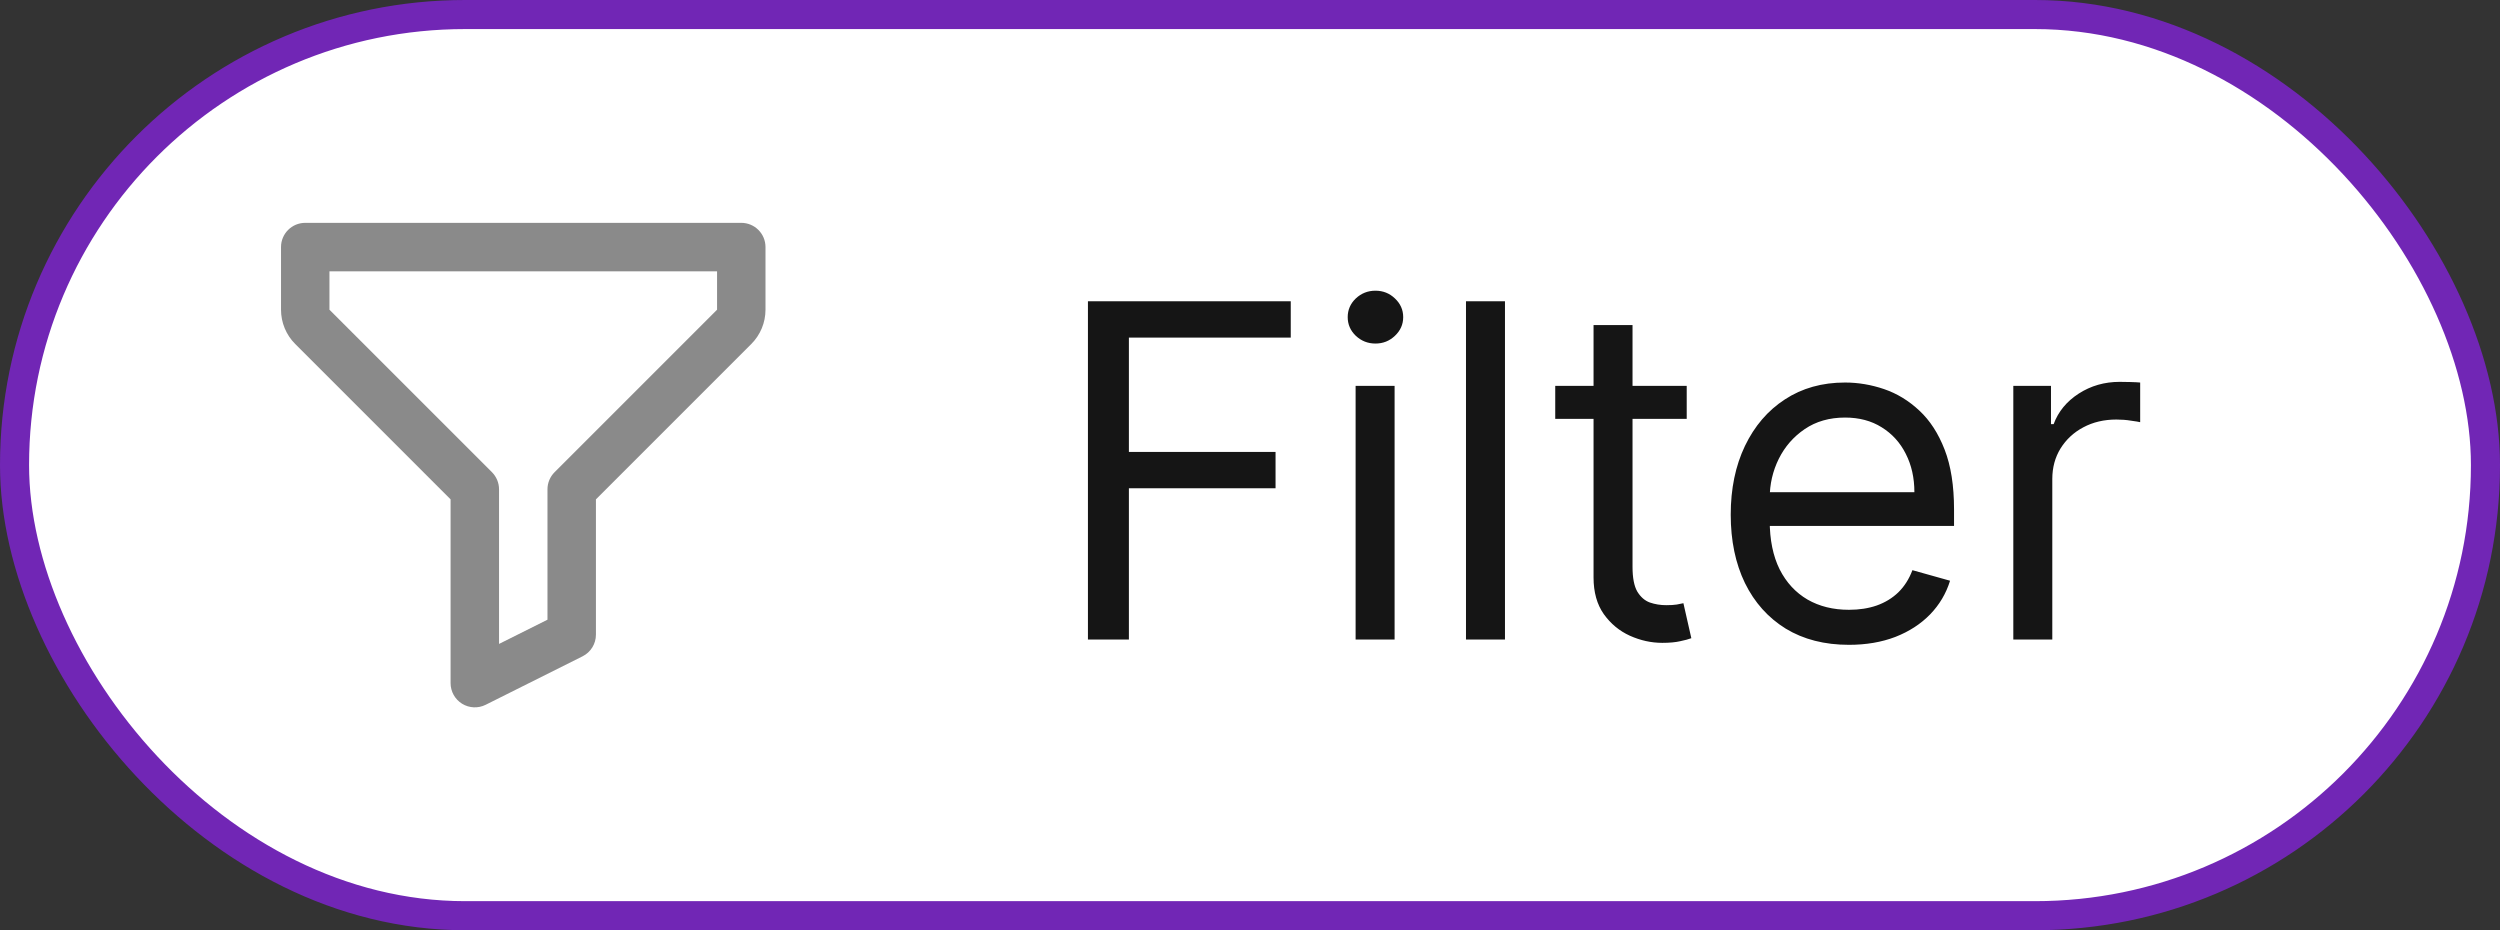 <svg width="86" height="32" viewBox="0 0 86 32" fill="none" xmlns="http://www.w3.org/2000/svg">
<rect x="0" y="0" width="86" height="32" fill="#333333" stroke="none"/>
<rect x="0.5" y="0.5" width="85" height="31" rx="15.5" fill="white"/>
<rect x="0.5" y="0.5" width="85" height="31" rx="15.5" stroke="#7126B5"/>
<g clip-path="url(#clip0_162_15101)">
<path fill-rule="evenodd" clip-rule="evenodd" d="M9.667 8.499C9.667 8.039 10.04 7.666 10.5 7.666H25.5C25.96 7.666 26.333 8.039 26.333 8.499V10.654C26.333 11.096 26.158 11.52 25.845 11.833L20.5 17.178V21.833C20.5 22.148 20.322 22.437 20.039 22.578L16.706 24.245C16.448 24.374 16.141 24.36 15.895 24.208C15.65 24.056 15.5 23.788 15.5 23.499V17.178L10.155 11.833C9.842 11.52 9.667 11.096 9.667 10.654V8.499ZM11.333 9.333V10.654L16.923 16.243C17.079 16.4 17.167 16.612 17.167 16.833V22.151L18.833 21.318V16.833C18.833 16.612 18.921 16.4 19.078 16.243L24.667 10.654V9.333H11.333Z" fill="#8A8A8A"/>
</g>
<path d="M37.425 22V10.364H44.402V11.614H38.834V15.546H43.879V16.796H38.834V22H37.425ZM46.633 22V13.273H47.974V22H46.633ZM47.315 11.818C47.054 11.818 46.829 11.729 46.639 11.551C46.454 11.373 46.361 11.159 46.361 10.909C46.361 10.659 46.454 10.445 46.639 10.267C46.829 10.089 47.054 10 47.315 10C47.577 10 47.8 10.089 47.986 10.267C48.175 10.445 48.27 10.659 48.27 10.909C48.27 11.159 48.175 11.373 47.986 11.551C47.8 11.729 47.577 11.818 47.315 11.818ZM51.771 10.364V22H50.43V10.364H51.771ZM58.023 13.273V14.409H53.5V13.273H58.023ZM54.818 11.182H56.159V19.5C56.159 19.879 56.214 20.163 56.324 20.352C56.438 20.538 56.581 20.663 56.756 20.727C56.934 20.788 57.121 20.818 57.318 20.818C57.466 20.818 57.587 20.811 57.682 20.796C57.776 20.776 57.852 20.761 57.909 20.75L58.182 21.954C58.091 21.989 57.964 22.023 57.801 22.057C57.638 22.095 57.432 22.114 57.182 22.114C56.803 22.114 56.432 22.032 56.068 21.869C55.708 21.706 55.409 21.458 55.17 21.125C54.936 20.792 54.818 20.371 54.818 19.864V11.182ZM63.605 22.182C62.764 22.182 62.039 21.996 61.429 21.625C60.823 21.25 60.355 20.727 60.026 20.057C59.7 19.383 59.537 18.599 59.537 17.704C59.537 16.811 59.7 16.023 60.026 15.341C60.355 14.655 60.813 14.121 61.401 13.739C61.992 13.352 62.681 13.159 63.469 13.159C63.923 13.159 64.372 13.235 64.815 13.386C65.258 13.538 65.662 13.784 66.026 14.125C66.389 14.462 66.679 14.909 66.895 15.466C67.111 16.023 67.219 16.708 67.219 17.523V18.091H60.492V16.932H65.855C65.855 16.439 65.757 16 65.56 15.614C65.367 15.227 65.09 14.922 64.73 14.699C64.374 14.475 63.954 14.364 63.469 14.364C62.935 14.364 62.472 14.496 62.082 14.761C61.696 15.023 61.399 15.364 61.19 15.784C60.982 16.204 60.878 16.655 60.878 17.136V17.909C60.878 18.568 60.992 19.127 61.219 19.585C61.45 20.04 61.77 20.386 62.179 20.625C62.588 20.86 63.063 20.977 63.605 20.977C63.957 20.977 64.276 20.928 64.56 20.829C64.847 20.727 65.096 20.576 65.304 20.375C65.512 20.171 65.673 19.917 65.787 19.614L67.082 19.977C66.946 20.417 66.717 20.803 66.395 21.136C66.073 21.466 65.675 21.724 65.202 21.909C64.728 22.091 64.196 22.182 63.605 22.182ZM69.258 22V13.273H70.554V14.591H70.645C70.804 14.159 71.092 13.809 71.508 13.54C71.925 13.271 72.395 13.136 72.918 13.136C73.016 13.136 73.139 13.138 73.287 13.142C73.435 13.146 73.546 13.152 73.622 13.159V14.523C73.577 14.511 73.472 14.494 73.31 14.472C73.151 14.445 72.982 14.432 72.804 14.432C72.38 14.432 72.001 14.521 71.668 14.699C71.338 14.873 71.077 15.116 70.883 15.426C70.694 15.733 70.599 16.083 70.599 16.477V22H69.258Z" fill="#151515"/>
<defs>
<clipPath id="clip0_162_15101">
<rect width="16.667" height="16.667" fill="white" transform="translate(9.667 7.666)"/>
</clipPath>
</defs>
</svg>
